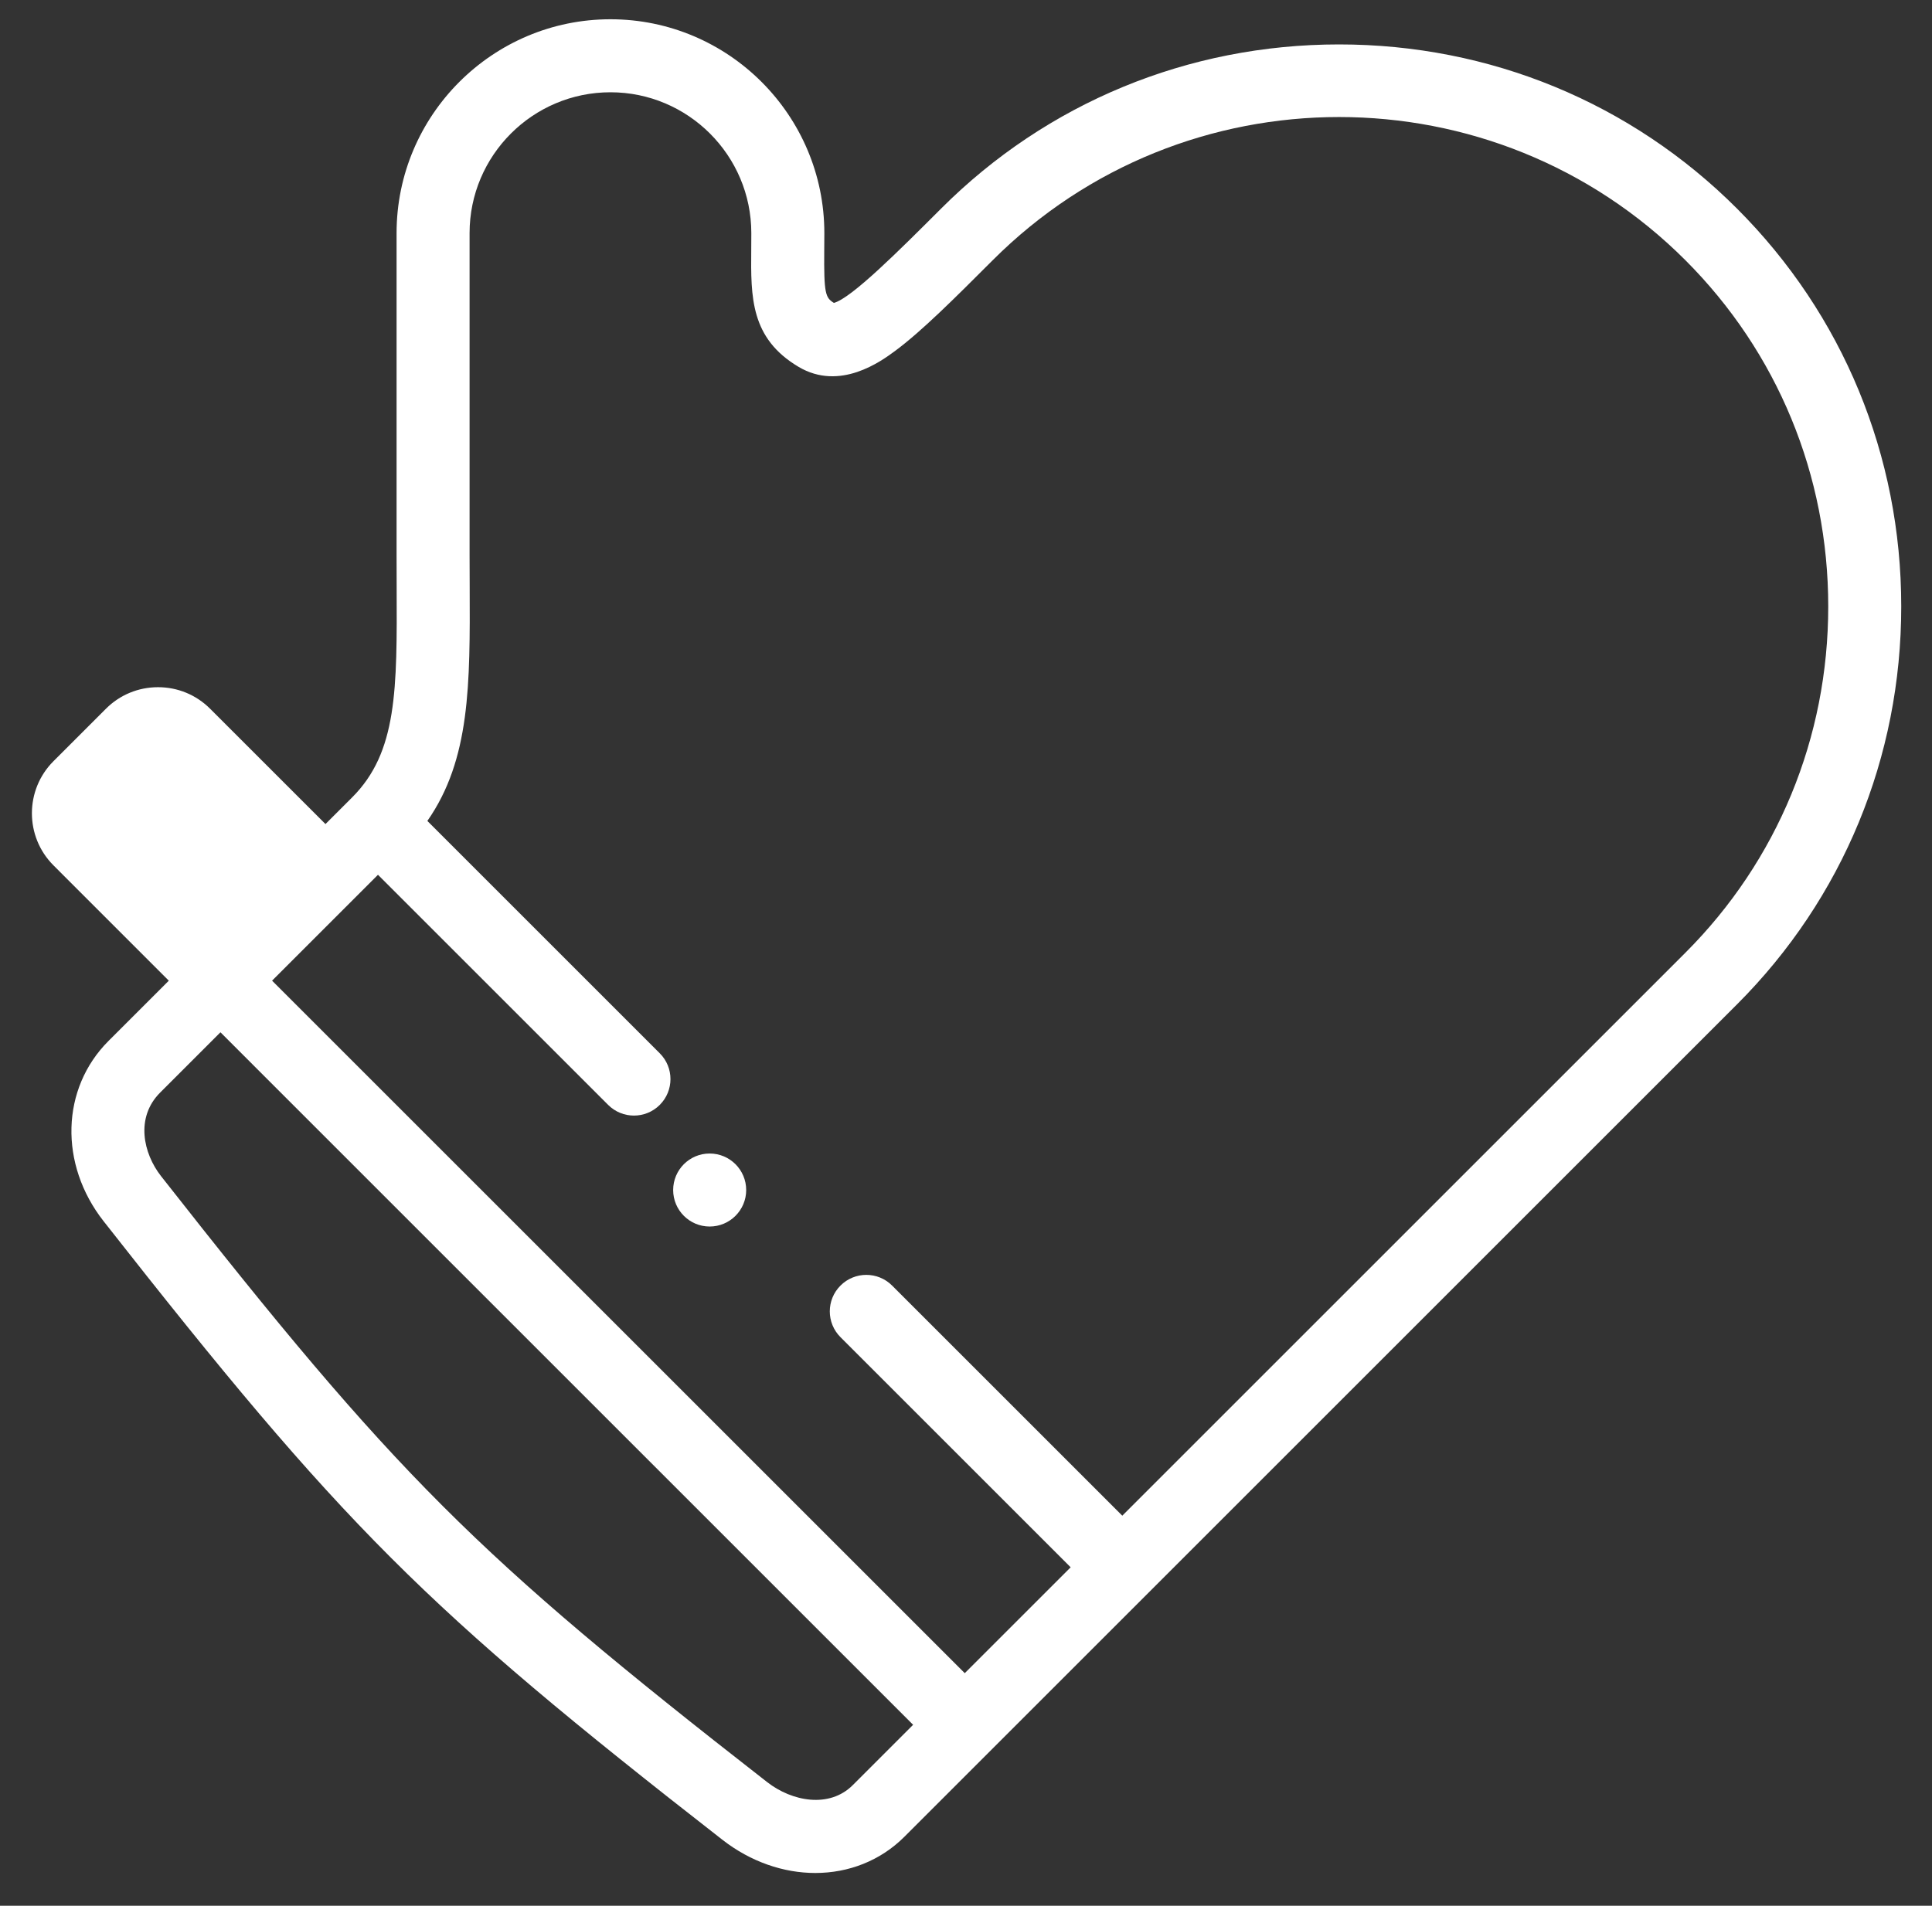 <?xml version="1.0" encoding="UTF-8"?>
<svg width="75px" height="74px" viewBox="0 0 75 74" version="1.1" xmlns="http://www.w3.org/2000/svg" xmlns:xlink="http://www.w3.org/1999/xlink">
    <rect x="0" y="0" width="75" height="74" fill="#333333" stroke="none"/>
    <title>mitten</title>
    <g id="Symbols" stroke="none" stroke-width="1" fill="none" fill-rule="evenodd">
        <g id="mitten" transform="translate(0.668, 0.535)" fill="#FFFFFF" fill-rule="nonzero">
            <path d="M66.763,7.565 C62.653,3.454 57.166,1.19 51.314,1.19 C45.462,1.19 39.975,3.454 35.865,7.565 C34.232,9.198 32.388,11.042 31.704,11.227 C31.375,11.024 31.314,10.874 31.329,9.186 C31.331,8.975 31.333,8.752 31.333,8.516 C31.333,3.938 27.608,0.213 23.03,0.213 C18.452,0.213 14.727,3.938 14.727,8.516 L14.727,21.033 C14.727,21.447 14.729,21.848 14.73,22.237 C14.747,26.25 14.757,28.673 13.003,30.427 L11.967,31.463 L7.488,26.985 C6.949,26.446 6.231,26.149 5.467,26.149 C4.702,26.149 3.984,26.446 3.445,26.985 L1.407,29.023 C0.292,30.138 0.292,31.951 1.407,33.066 L5.885,37.545 L3.543,39.886 C1.699,41.731 1.619,44.674 3.354,46.885 C12.649,58.729 15.791,61.872 27.371,70.9 C28.477,71.763 29.753,72.193 30.982,72.193 C32.269,72.193 33.505,71.722 34.442,70.785 L66.763,38.464 C70.874,34.353 73.138,28.866 73.138,23.014 C73.138,17.162 70.874,11.676 66.763,7.565 L66.763,7.565 Z M32.438,68.78 C31.524,69.694 30.074,69.414 29.114,68.665 C17.772,59.821 14.693,56.742 5.584,45.135 C4.89,44.249 4.582,42.857 5.548,41.891 L7.89,39.549 L34.779,66.439 L32.438,68.78 Z M64.759,36.459 L42.899,58.319 L33.964,49.384 C33.411,48.83 32.513,48.83 31.96,49.384 C31.406,49.937 31.406,50.835 31.96,51.388 L40.895,60.323 L36.784,64.434 L9.894,37.544 L14.005,33.433 L22.94,42.368 C23.217,42.645 23.579,42.783 23.942,42.783 C24.305,42.783 24.668,42.645 24.944,42.368 C25.498,41.815 25.498,40.917 24.944,40.364 L15.922,31.342 C17.591,28.952 17.581,26.047 17.565,22.225 C17.563,21.84 17.561,21.443 17.561,21.033 L17.561,8.516 C17.561,5.501 20.014,3.048 23.03,3.048 C26.045,3.048 28.498,5.501 28.498,8.516 C28.498,8.743 28.496,8.958 28.495,9.161 C28.478,11.005 28.464,12.598 30.329,13.708 C31.942,14.669 33.545,13.486 34.072,13.097 C35.105,12.334 36.386,11.053 37.869,9.569 C45.283,2.156 57.346,2.156 64.759,9.569 C68.334,13.145 70.304,17.919 70.304,23.014 C70.304,28.109 68.334,32.884 64.759,36.459 L64.759,36.459 Z" id="Shape"></path>
            <path d="M26.881,44.256 L26.88,44.256 C26.098,44.256 25.464,44.891 25.464,45.674 C25.464,46.456 26.099,47.091 26.881,47.091 C27.664,47.091 28.299,46.456 28.299,45.674 C28.299,44.891 27.664,44.256 26.881,44.256 L26.881,44.256 Z" id="Path"></path>
        </g>
    </g>
</svg>
